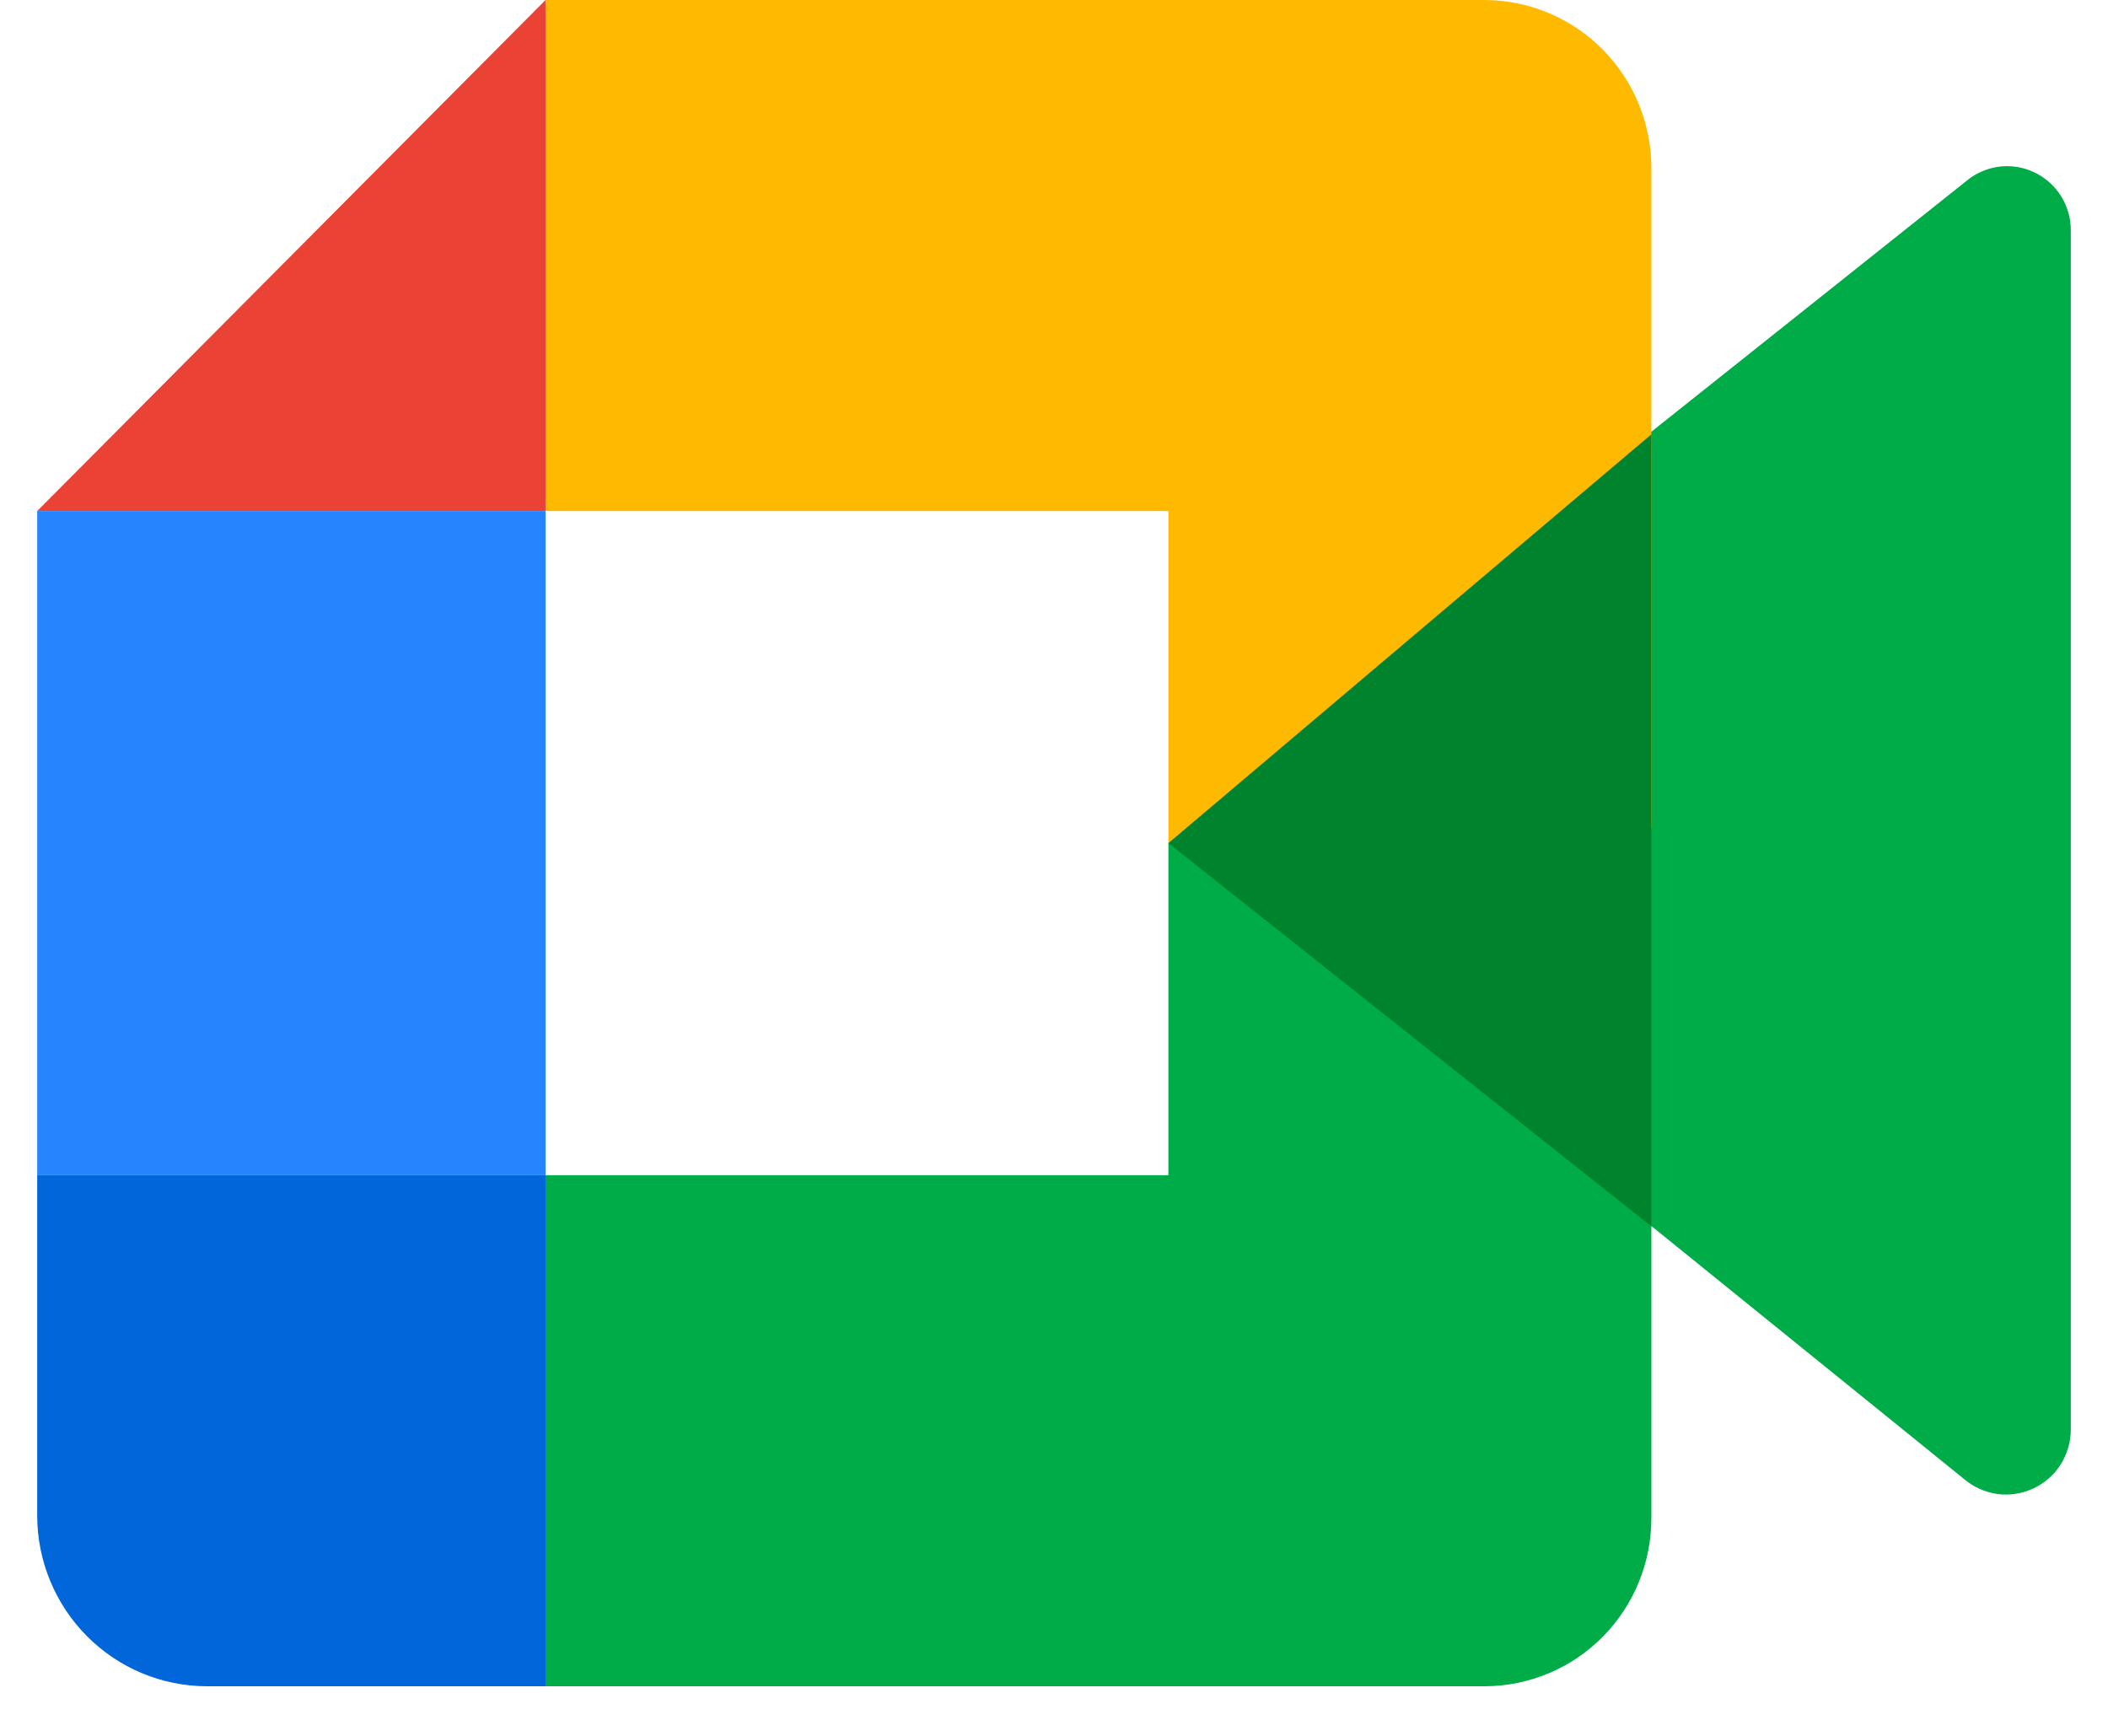 <svg width="34" height="28" viewBox="0 0 34 28" fill="none" xmlns="http://www.w3.org/2000/svg">
<g clip-path="url(#clip0_14365_291)">
<path d="M25.61 18.947V9.097L26.626 6.971L31.707 2.926C31.858 2.798 32.041 2.716 32.237 2.689C32.432 2.663 32.631 2.694 32.81 2.779C32.988 2.863 33.139 2.997 33.244 3.165C33.348 3.333 33.403 3.528 33.4 3.726V23.062C33.399 23.261 33.342 23.457 33.235 23.625C33.128 23.793 32.975 23.926 32.795 24.01C32.615 24.094 32.415 24.125 32.218 24.099C32.021 24.072 31.836 23.99 31.684 23.862L25.61 18.947Z" fill="#00AC47"/>
<path d="M8.799 0L0.6 8.243H8.799V0Z" fill="#EA4335"/>
<path d="M8.799 8.243H0.6V18.957H8.799V8.243Z" fill="#2684FC"/>
<path d="M0.6 18.957V24.453C0.602 25.181 0.891 25.878 1.403 26.393C1.915 26.908 2.609 27.198 3.333 27.2H8.799V18.957H0.6Z" fill="#0066DA"/>
<path d="M26.635 2.72C26.637 2.003 26.357 1.314 25.856 0.805C25.355 0.295 24.673 0.006 23.959 0L8.799 0V8.243H18.845V13.6L26.635 13.353V2.72Z" fill="#FFBA00"/>
<path d="M18.845 18.957H8.799V27.2H23.959C24.672 27.195 25.353 26.907 25.854 26.399C26.355 25.89 26.636 25.203 26.635 24.487V13.6H18.845V18.957Z" fill="#00AC47"/>
<path d="M26.635 7.006V19.782L18.845 13.6L26.635 7.006Z" fill="#00832D"/>
</g>
<defs>
<clipPath id="clip0_14365_291">
<rect width="32.8" height="27.2" fill="white" transform="translate(0.6)"/>
</clipPath>
</defs>
</svg>
